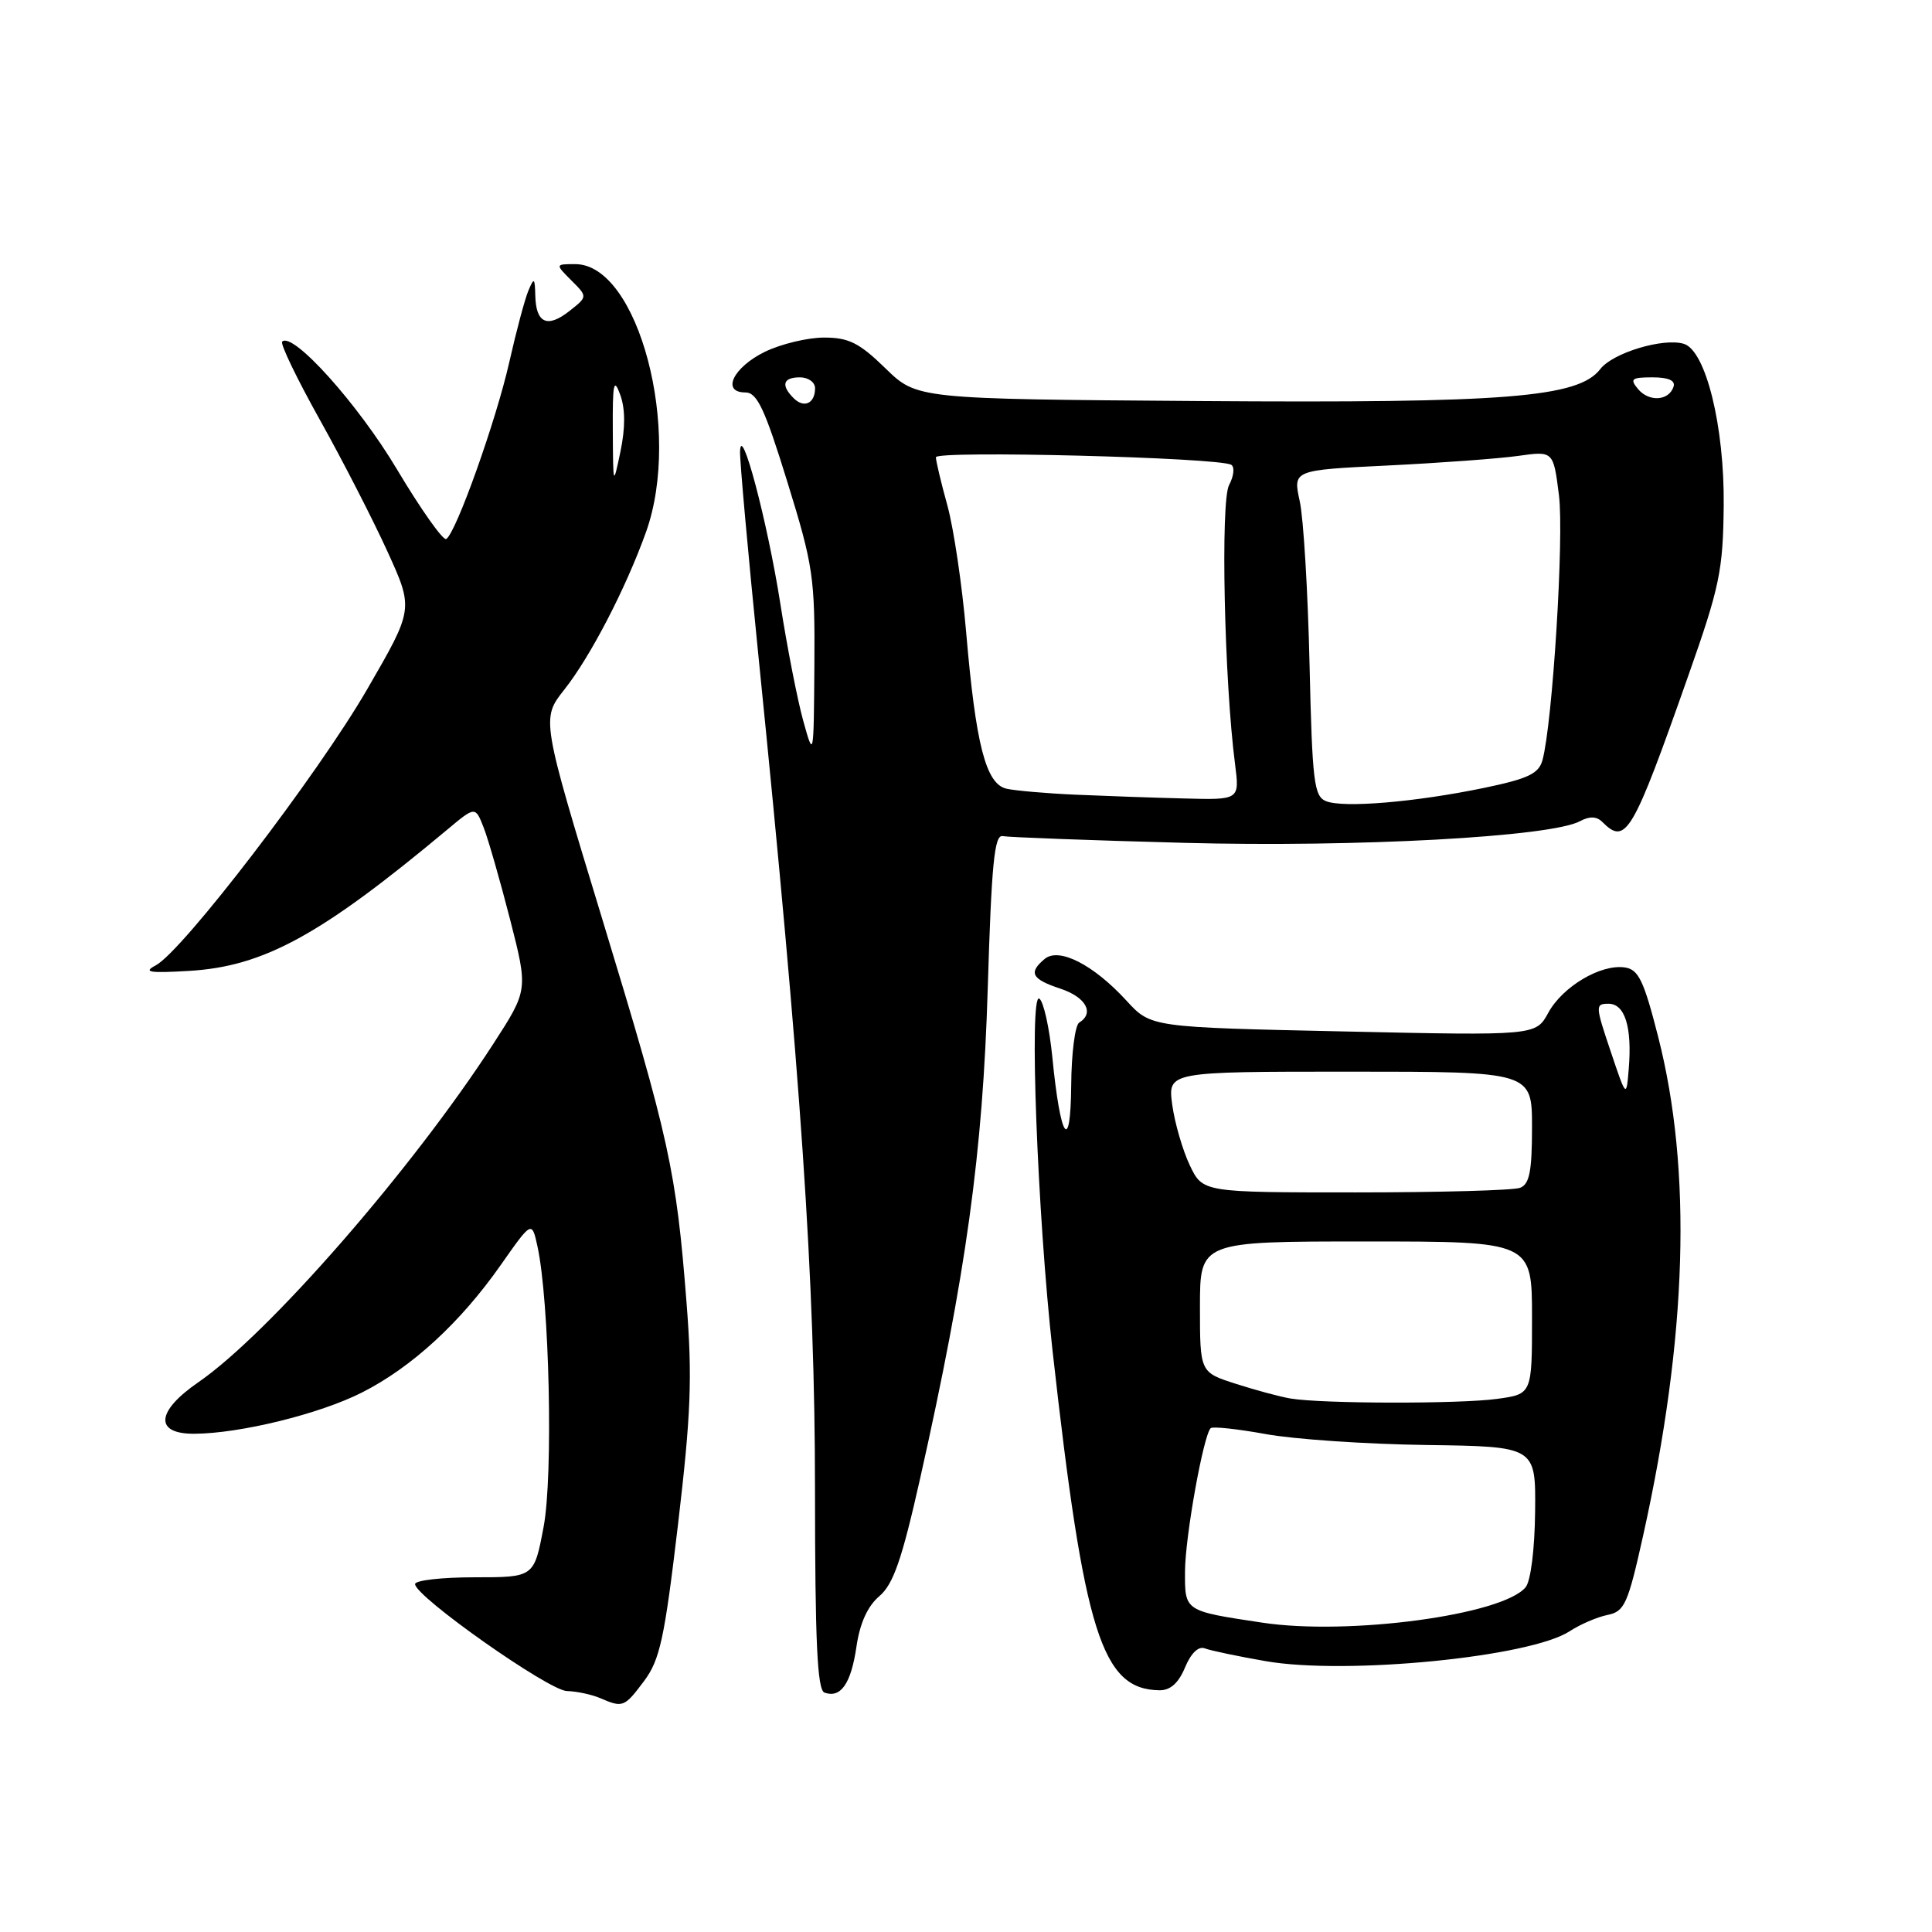 <?xml version="1.0" encoding="UTF-8" standalone="no"?>
<!DOCTYPE svg PUBLIC "-//W3C//DTD SVG 1.1//EN" "http://www.w3.org/Graphics/SVG/1.1/DTD/svg11.dtd" >
<svg xmlns="http://www.w3.org/2000/svg" xmlns:xlink="http://www.w3.org/1999/xlink" version="1.1" viewBox="0 0 256 256">
 <g >
 <path fill="currentColor"
d=" M 85.34 222.75 C 87.44 219.94 88.05 217.14 89.84 202.00 C 91.56 187.39 91.75 182.54 90.97 172.61 C 89.60 155.08 88.71 151.04 79.83 121.87 C 71.72 95.24 71.72 95.24 74.78 91.37 C 78.24 87.00 82.93 77.95 85.60 70.50 C 90.41 57.07 84.58 35.00 76.23 35.00 C 73.56 35.00 73.56 35.00 75.71 37.16 C 77.87 39.31 77.87 39.31 75.44 41.22 C 72.53 43.51 71.02 42.83 70.93 39.19 C 70.87 36.80 70.77 36.72 70.02 38.50 C 69.55 39.60 68.41 43.88 67.48 48.00 C 65.73 55.75 60.43 70.62 59.13 71.42 C 58.72 71.67 55.78 67.52 52.60 62.19 C 47.42 53.50 38.77 43.89 37.39 45.27 C 37.11 45.55 39.36 50.22 42.39 55.64 C 45.42 61.06 49.45 68.92 51.35 73.10 C 54.81 80.70 54.81 80.70 48.66 91.32 C 42.09 102.67 24.17 126.06 20.63 127.92 C 18.92 128.82 19.78 128.96 25.03 128.65 C 34.94 128.07 42.50 123.93 59.24 109.95 C 62.98 106.82 62.98 106.82 64.09 109.66 C 64.70 111.22 66.27 116.70 67.59 121.84 C 69.98 131.18 69.98 131.18 65.37 138.31 C 54.63 154.91 35.61 176.73 26.29 183.15 C 20.66 187.02 20.43 190.01 25.75 189.98 C 31.81 189.95 42.36 187.36 47.97 184.51 C 54.55 181.18 60.97 175.28 66.31 167.68 C 70.47 161.75 70.47 161.75 71.21 165.12 C 72.80 172.34 73.32 195.53 72.03 202.32 C 70.77 209.00 70.77 209.00 62.89 209.00 C 58.55 209.00 55.00 209.40 55.00 209.90 C 55.00 211.54 72.69 224.00 75.11 224.07 C 76.43 224.11 78.40 224.53 79.50 225.00 C 82.54 226.31 82.72 226.24 85.34 222.75 Z  M 113.48 218.22 C 113.93 215.09 114.96 212.82 116.52 211.50 C 118.37 209.92 119.50 206.67 121.90 196.00 C 128.02 168.73 130.22 152.83 130.88 131.00 C 131.38 114.48 131.76 110.56 132.86 110.79 C 133.61 110.94 144.41 111.35 156.86 111.68 C 179.78 112.29 205.47 110.89 209.34 108.82 C 210.62 108.13 211.56 108.16 212.31 108.91 C 215.44 112.04 216.29 110.60 223.72 89.50 C 227.87 77.74 228.31 75.59 228.40 67.00 C 228.51 56.52 226.03 46.45 223.12 45.56 C 220.41 44.73 213.70 46.75 212.05 48.90 C 209.14 52.68 199.67 53.43 159.00 53.14 C 121.50 52.87 121.50 52.87 117.32 48.80 C 113.86 45.43 112.47 44.73 109.19 44.73 C 107.01 44.73 103.49 45.58 101.36 46.61 C 97.15 48.67 95.54 52.00 98.76 52.00 C 100.32 52.00 101.33 54.14 104.33 63.86 C 107.76 74.94 107.99 76.53 107.91 88.11 C 107.82 100.48 107.82 100.49 106.43 95.50 C 105.67 92.75 104.30 85.78 103.40 80.00 C 101.68 69.06 98.15 55.76 98.06 59.86 C 98.03 61.15 99.12 73.30 100.49 86.86 C 106.17 142.97 107.98 169.66 107.99 197.17 C 108.00 217.59 108.29 223.94 109.25 224.28 C 111.40 225.05 112.76 223.11 113.48 218.22 Z  M 157.02 220.95 C 157.81 219.05 158.80 218.09 159.65 218.42 C 160.40 218.71 164.03 219.47 167.70 220.11 C 178.40 221.97 202.79 219.57 208.00 216.14 C 209.38 215.24 211.62 214.27 213.00 213.99 C 215.27 213.53 215.70 212.56 217.72 203.49 C 223.58 177.08 224.24 155.10 219.71 137.36 C 217.81 129.91 217.11 128.45 215.29 128.19 C 212.10 127.73 207.06 130.72 205.16 134.19 C 203.50 137.23 203.50 137.23 178.00 136.67 C 152.50 136.12 152.50 136.12 149.27 132.60 C 144.89 127.82 140.32 125.49 138.43 127.06 C 136.24 128.88 136.69 129.74 140.50 131.00 C 143.88 132.12 145.06 134.23 143.00 135.50 C 142.45 135.84 141.97 139.58 141.94 143.81 C 141.86 153.00 140.51 150.99 139.44 140.08 C 139.05 136.16 138.27 132.67 137.71 132.32 C 136.34 131.47 137.46 160.94 139.47 179.00 C 143.66 216.47 145.99 223.86 153.63 223.97 C 155.07 223.99 156.16 223.02 157.02 220.95 Z  M 81.20 57.00 C 81.16 50.77 81.33 49.97 82.18 52.30 C 82.86 54.16 82.87 56.66 82.22 59.80 C 81.24 64.48 81.24 64.47 81.20 57.00 Z  M 175.71 106.16 C 174.11 105.52 173.88 103.61 173.52 87.97 C 173.30 78.36 172.72 68.65 172.22 66.40 C 171.32 62.29 171.32 62.29 183.91 61.68 C 190.84 61.34 198.60 60.77 201.16 60.41 C 205.83 59.75 205.83 59.75 206.57 65.63 C 207.26 71.10 205.73 95.74 204.39 100.71 C 203.90 102.51 202.51 103.18 196.65 104.40 C 187.58 106.28 178.02 107.09 175.71 106.16 Z  M 142.50 105.30 C 138.65 105.13 134.54 104.77 133.37 104.51 C 130.63 103.88 129.30 98.72 128.02 83.77 C 127.49 77.57 126.37 70.03 125.54 67.00 C 124.70 63.98 124.02 61.09 124.01 60.59 C 124.00 59.66 161.57 60.62 163.15 61.59 C 163.62 61.88 163.49 63.09 162.86 64.27 C 161.71 66.40 162.22 90.21 163.65 101.25 C 164.26 106.00 164.26 106.00 156.88 105.80 C 152.82 105.70 146.35 105.47 142.50 105.30 Z  M 105.16 52.76 C 103.44 51.04 103.75 50.00 106.00 50.00 C 107.10 50.00 108.00 50.65 108.00 51.44 C 108.00 53.46 106.54 54.14 105.16 52.76 Z  M 217.04 51.54 C 215.93 50.21 216.19 50.00 218.96 50.00 C 221.08 50.00 222.03 50.42 221.75 51.25 C 221.13 53.13 218.49 53.29 217.04 51.54 Z  M 167.26 215.01 C 156.90 213.45 157.00 213.51 157.02 208.23 C 157.03 203.69 159.45 190.21 160.42 189.24 C 160.68 188.99 163.95 189.34 167.70 190.02 C 171.44 190.71 181.03 191.36 189.00 191.47 C 203.50 191.67 203.50 191.67 203.41 200.29 C 203.36 205.28 202.83 209.50 202.15 210.32 C 199.10 214.00 178.69 216.74 167.26 215.01 Z  M 171.00 185.31 C 169.62 185.08 166.36 184.20 163.75 183.36 C 159.00 181.84 159.00 181.84 159.00 173.17 C 159.00 164.50 159.00 164.50 181.00 164.50 C 203.00 164.50 203.00 164.50 203.00 174.61 C 203.00 184.73 203.00 184.73 198.36 185.36 C 193.41 186.04 175.16 186.01 171.00 185.31 Z  M 157.65 154.40 C 156.71 152.41 155.66 148.81 155.33 146.40 C 154.73 142.00 154.73 142.00 178.86 142.00 C 203.00 142.00 203.00 142.00 203.00 149.39 C 203.00 155.21 202.66 156.92 201.42 157.39 C 200.55 157.73 190.73 158.00 179.60 158.00 C 159.37 158.00 159.37 158.00 157.65 154.40 Z  M 213.40 139.25 C 211.39 133.28 211.37 133.00 213.13 133.00 C 215.31 133.00 216.27 136.08 215.82 141.60 C 215.50 145.50 215.50 145.50 213.40 139.25 Z "/>
</g>
</svg>